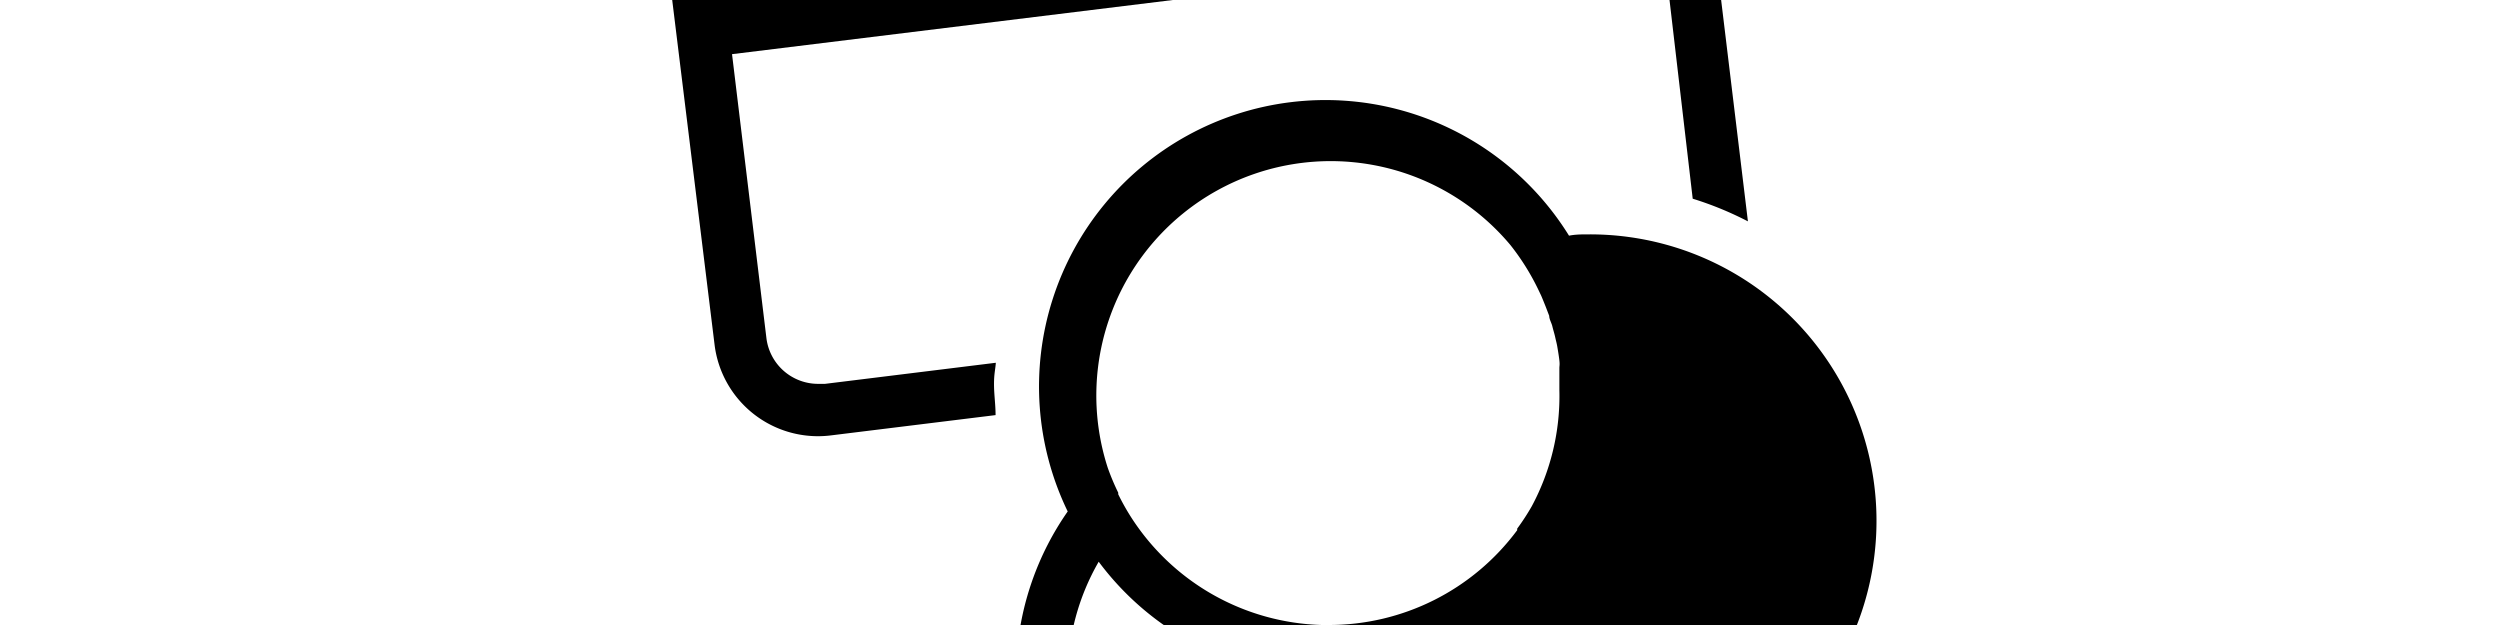 <svg width="4800" height="1200" viewBox="0 0 4800 1200" xmlns="http://www.w3.org/2000/svg"><path d="M1912 696.5L1584 737h-12.5a100 100 0 01-100-88l-66-545L3192-115.5l58 497a645 645 0 01106 43.5L3235-575a200 200 0 00-200-175.5 200 200 0 00-24.5 0l-1588 195a200 200 0 00-172.5 225L1372 662a200 200 0 00223 174l316.5-39c0-20-3-39.5-3-59.5s2.5-27.5 3.5-41zm-545.5-909L1350-343a100 100 0 0187-111.5L3026-650h12.5a100 100 0 01100 88l16 130-1788 219.5zM3050 450c-13 0-25 0-37.5 2.5A550 550 0 002050 982a550 550 0 10941 564.5A550 550 0 103050 450zm-550 1300a450 450 0 01-450-450 444.5 444.5 0 0159.5-221.5A550 550 0 002550 1300h38.5a550 550 0 00300 227.5A450 450 0 012500 1750zm441-778a443.5 443.5 0 01-28 43v3a450 450 0 01-363 182h-12a450 450 0 01-366-206.5 443 443 0 01-25-44.5v-3a454 454 0 01-20-47.5 450 450 0 01773-428 454 454 0 0153.5 85.5l5.5 11.5c3 7 6 14.5 9 22l6.5 17c0 6.5 4.5 13.5 6 20s4 14 5.5 21 3 12 4 18 3 17.5 4 26.5 0 10 0 15v42.5a447 447 0 01-53 222.5z" fill-rule="evenodd"/></svg>